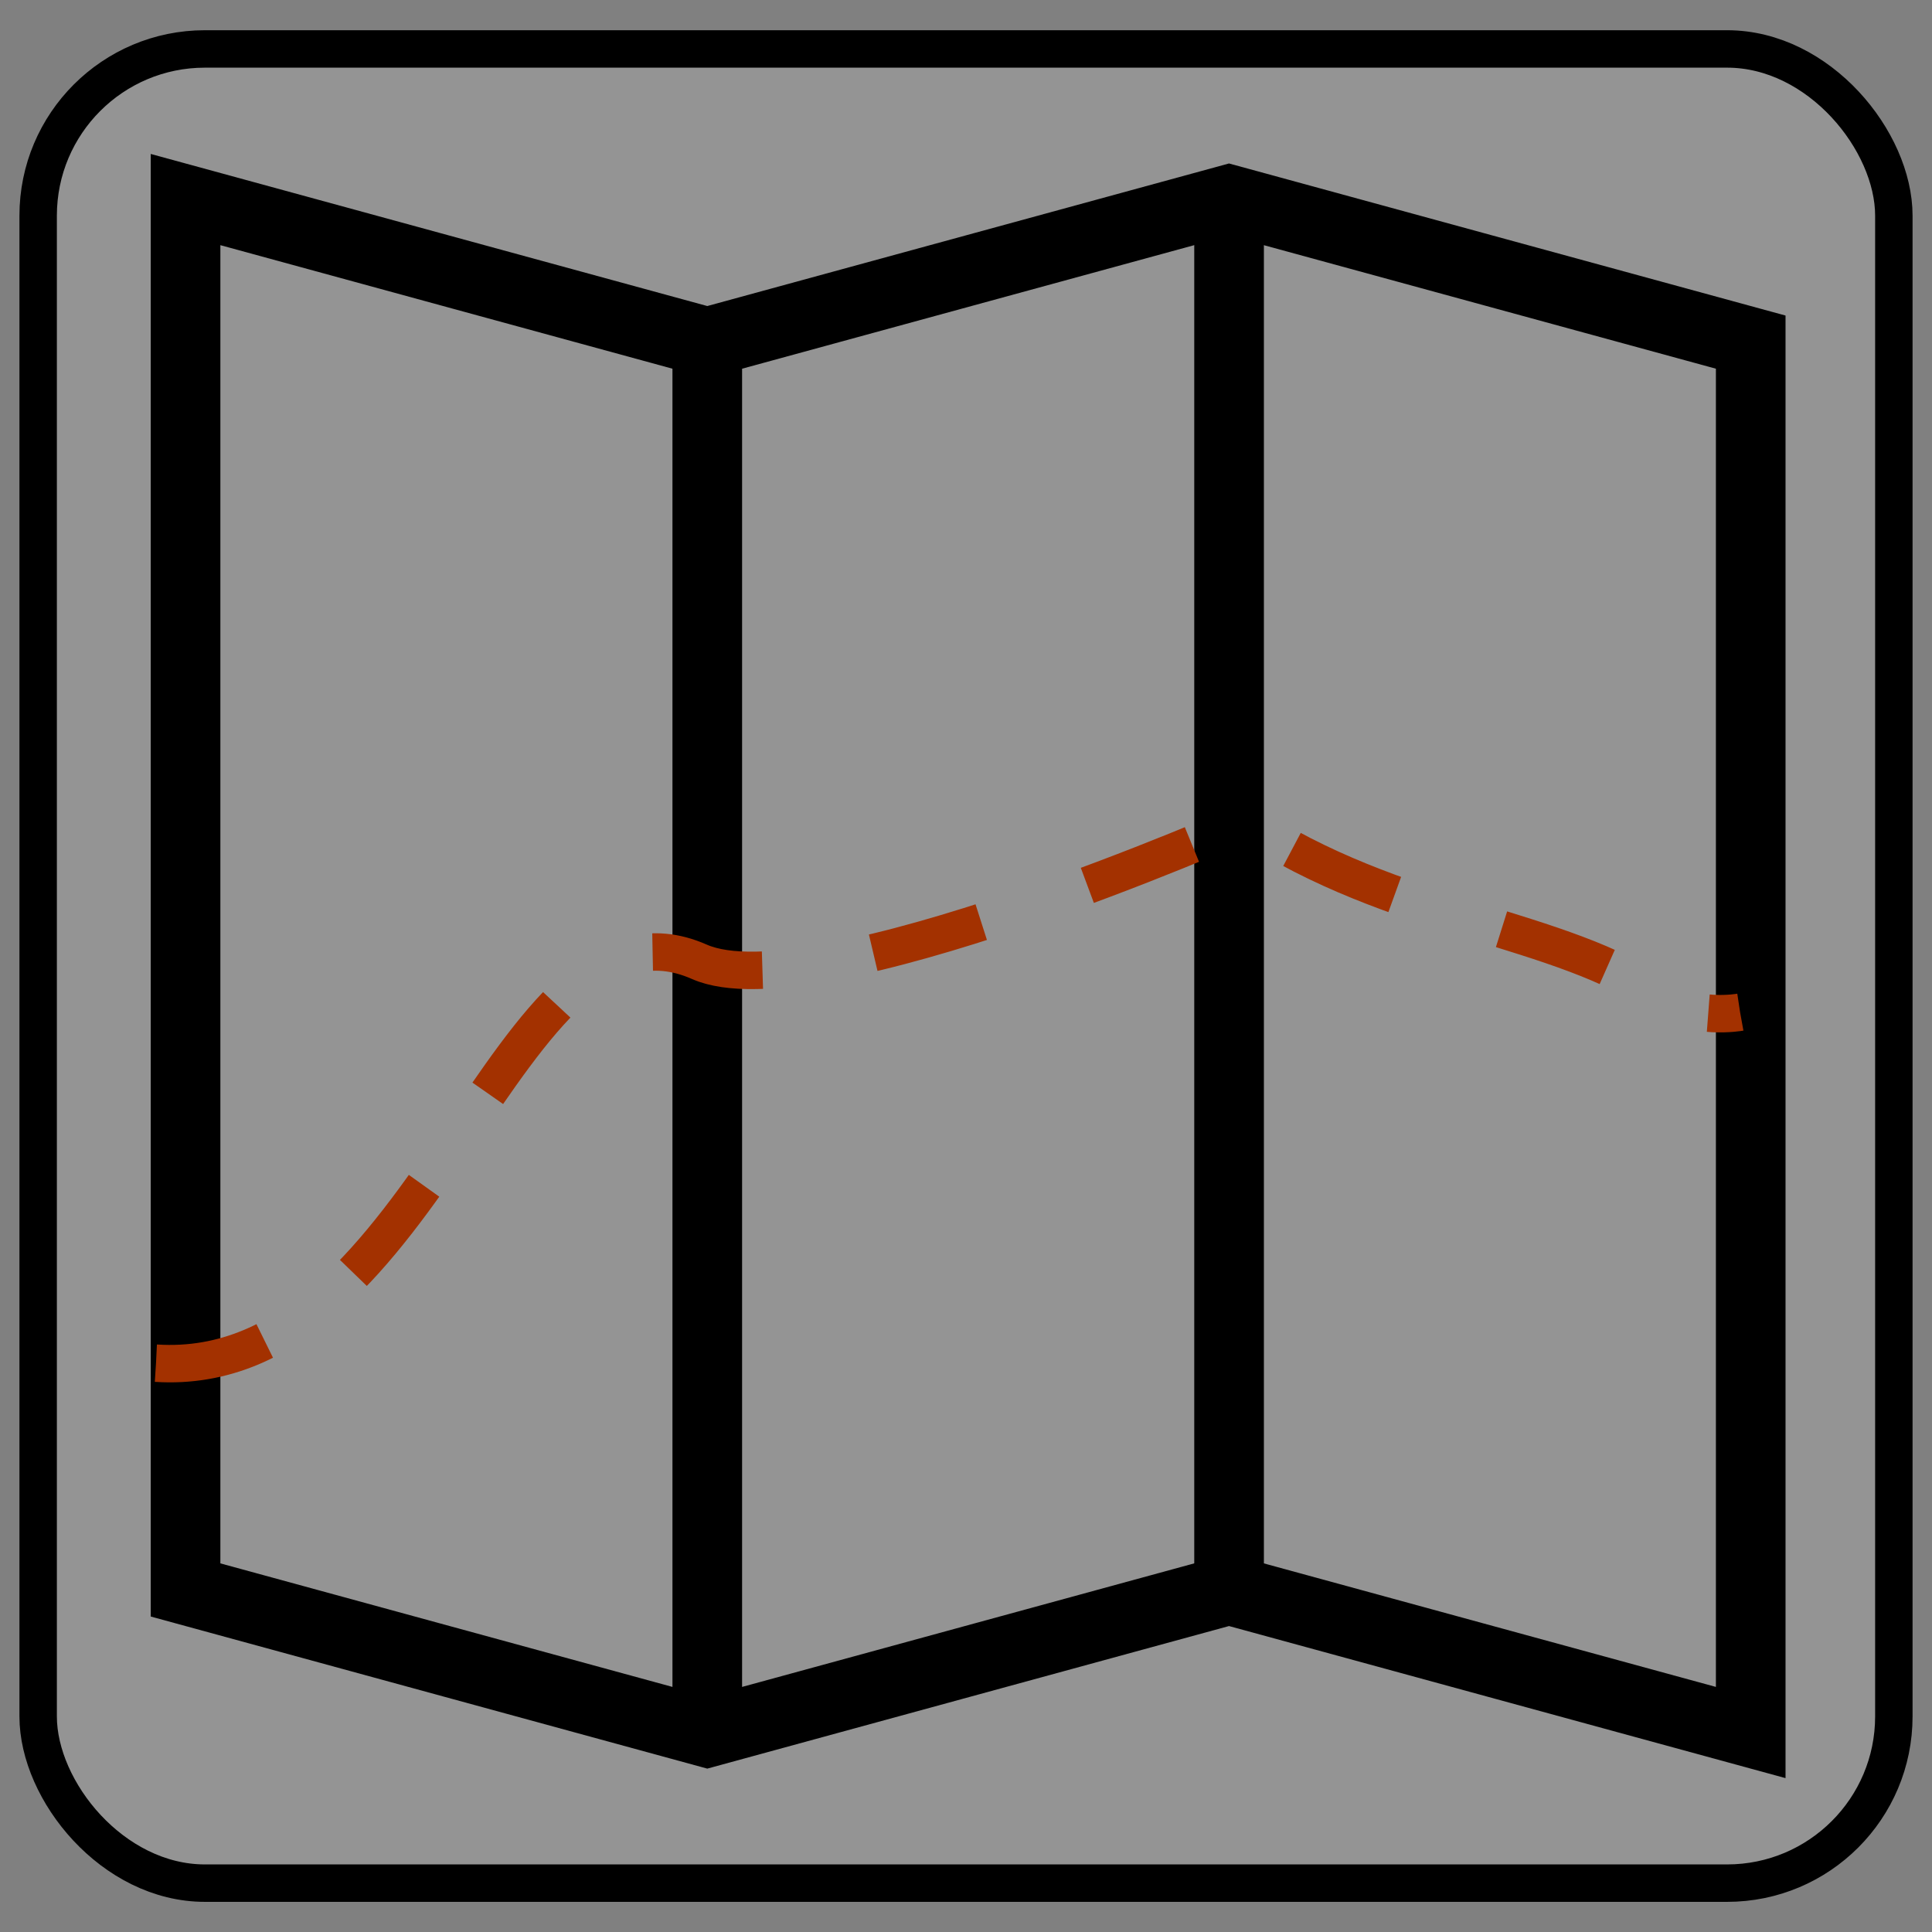 <?xml version="1.0" encoding="UTF-8" standalone="no"?>
<!-- Created with Inkscape (http://www.inkscape.org/) -->

<svg
   xmlns:dc="http://purl.org/dc/elements/1.1/"
   xmlns:cc="http://creativecommons.org/ns#"
   xmlns:rdf="http://www.w3.org/1999/02/22-rdf-syntax-ns#"
   xmlns:svg="http://www.w3.org/2000/svg"
   xmlns="http://www.w3.org/2000/svg"
   xmlns:sodipodi="http://sodipodi.sourceforge.net/DTD/sodipodi-0.dtd"
   xmlns:inkscape="http://www.inkscape.org/namespaces/inkscape"
   width="90.709"
   height="90.709"
   viewBox="0 0 24 24"
   version="1.1"
   id="svg8"
   inkscape:version="0.92.4 (5da689c313, 2019-01-14)"
   sodipodi:docname="desenhando.svg">
  <rect x="0" y="0" width="24" height="24" fill="#808080" stroke="none"/>
  <defs
     id="defs2" />
  <sodipodi:namedview
     id="base"
     pagecolor="#ffffff"
     bordercolor="#666666"
     borderopacity="1.0"
     inkscape:pageopacity="0.0"
     inkscape:pageshadow="2"
     inkscape:zoom="2.8"
     inkscape:cx="-49.400768"
     inkscape:cy="100.81407"
     inkscape:document-units="mm"
     inkscape:current-layer="layer1"
     showgrid="false"
     units="px"
     inkscape:window-width="1920"
     inkscape:window-height="1017"
     inkscape:window-x="-8"
     inkscape:window-y="-8"
     inkscape:window-maximized="1" />
  <g
     inkscape:label="Camada 1"
     inkscape:groupmode="layer"
     id="layer1"
     transform="translate(0,-273)">
    <rect
       style="fill:#fdffff;fill-opacity:0.16;stroke-width:0.465;stroke-miterlimit:4;stroke-dasharray:none;stroke-dashoffset:0;stroke:#000000;stroke-opacity:1"
       id="rect6116"
       width="23.052"
       height="22.785"
       x="0.474"
       y="273.608"
       ry="2.071" />
    <path
       style="fill:none;stroke:#000000;stroke-width:0.865;stroke-linecap:butt;stroke-linejoin:miter;stroke-opacity:1;stroke-miterlimit:4;stroke-dasharray:none"
       d="m 2.305,275.479 6.481,1.771 6.481,-1.771 6.481,1.771 v 17.272 l -6.481,-1.771 -6.481,1.771 -6.481,-1.771 z"
       id="path4616"
       inkscape:connector-curvature="0" />
    <path
       style="fill:none;stroke:#000000;stroke-width:0.865;stroke-linecap:butt;stroke-linejoin:miter;stroke-opacity:1;stroke-miterlimit:4;stroke-dasharray:none"
       d="m 8.786,277.249 v 17.272"
       id="path4618"
       inkscape:connector-curvature="0" />
    <path
       style="fill:none;stroke:#000000;stroke-width:0.865;stroke-linecap:butt;stroke-linejoin:miter;stroke-opacity:1;stroke-miterlimit:4;stroke-dasharray:none"
       d="m 15.268,275.479 -2e-6,17.272"
       id="path4620"
       inkscape:connector-curvature="0" />
    <path
       style="fill:none;stroke:#a33100;stroke-width:0.465;stroke-linecap:butt;stroke-linejoin:miter;stroke-miterlimit:4;stroke-dasharray:1.395, 1.395;stroke-dashoffset:0;stroke-opacity:1"
       d="m 1.938,289.934 c 3.42,0.22 4.333,-6.052 6.75,-4.986 1.428,0.63 6.786,-1.739 6.786,-1.739 1.845,1.226 3.955,1.31 5.156,2.177 0.406,0.293 0.986,0.188 0.986,0.188"
       id="path4632"
       inkscape:connector-curvature="0"
       sodipodi:nodetypes="csssc" />
  </g>
</svg>
